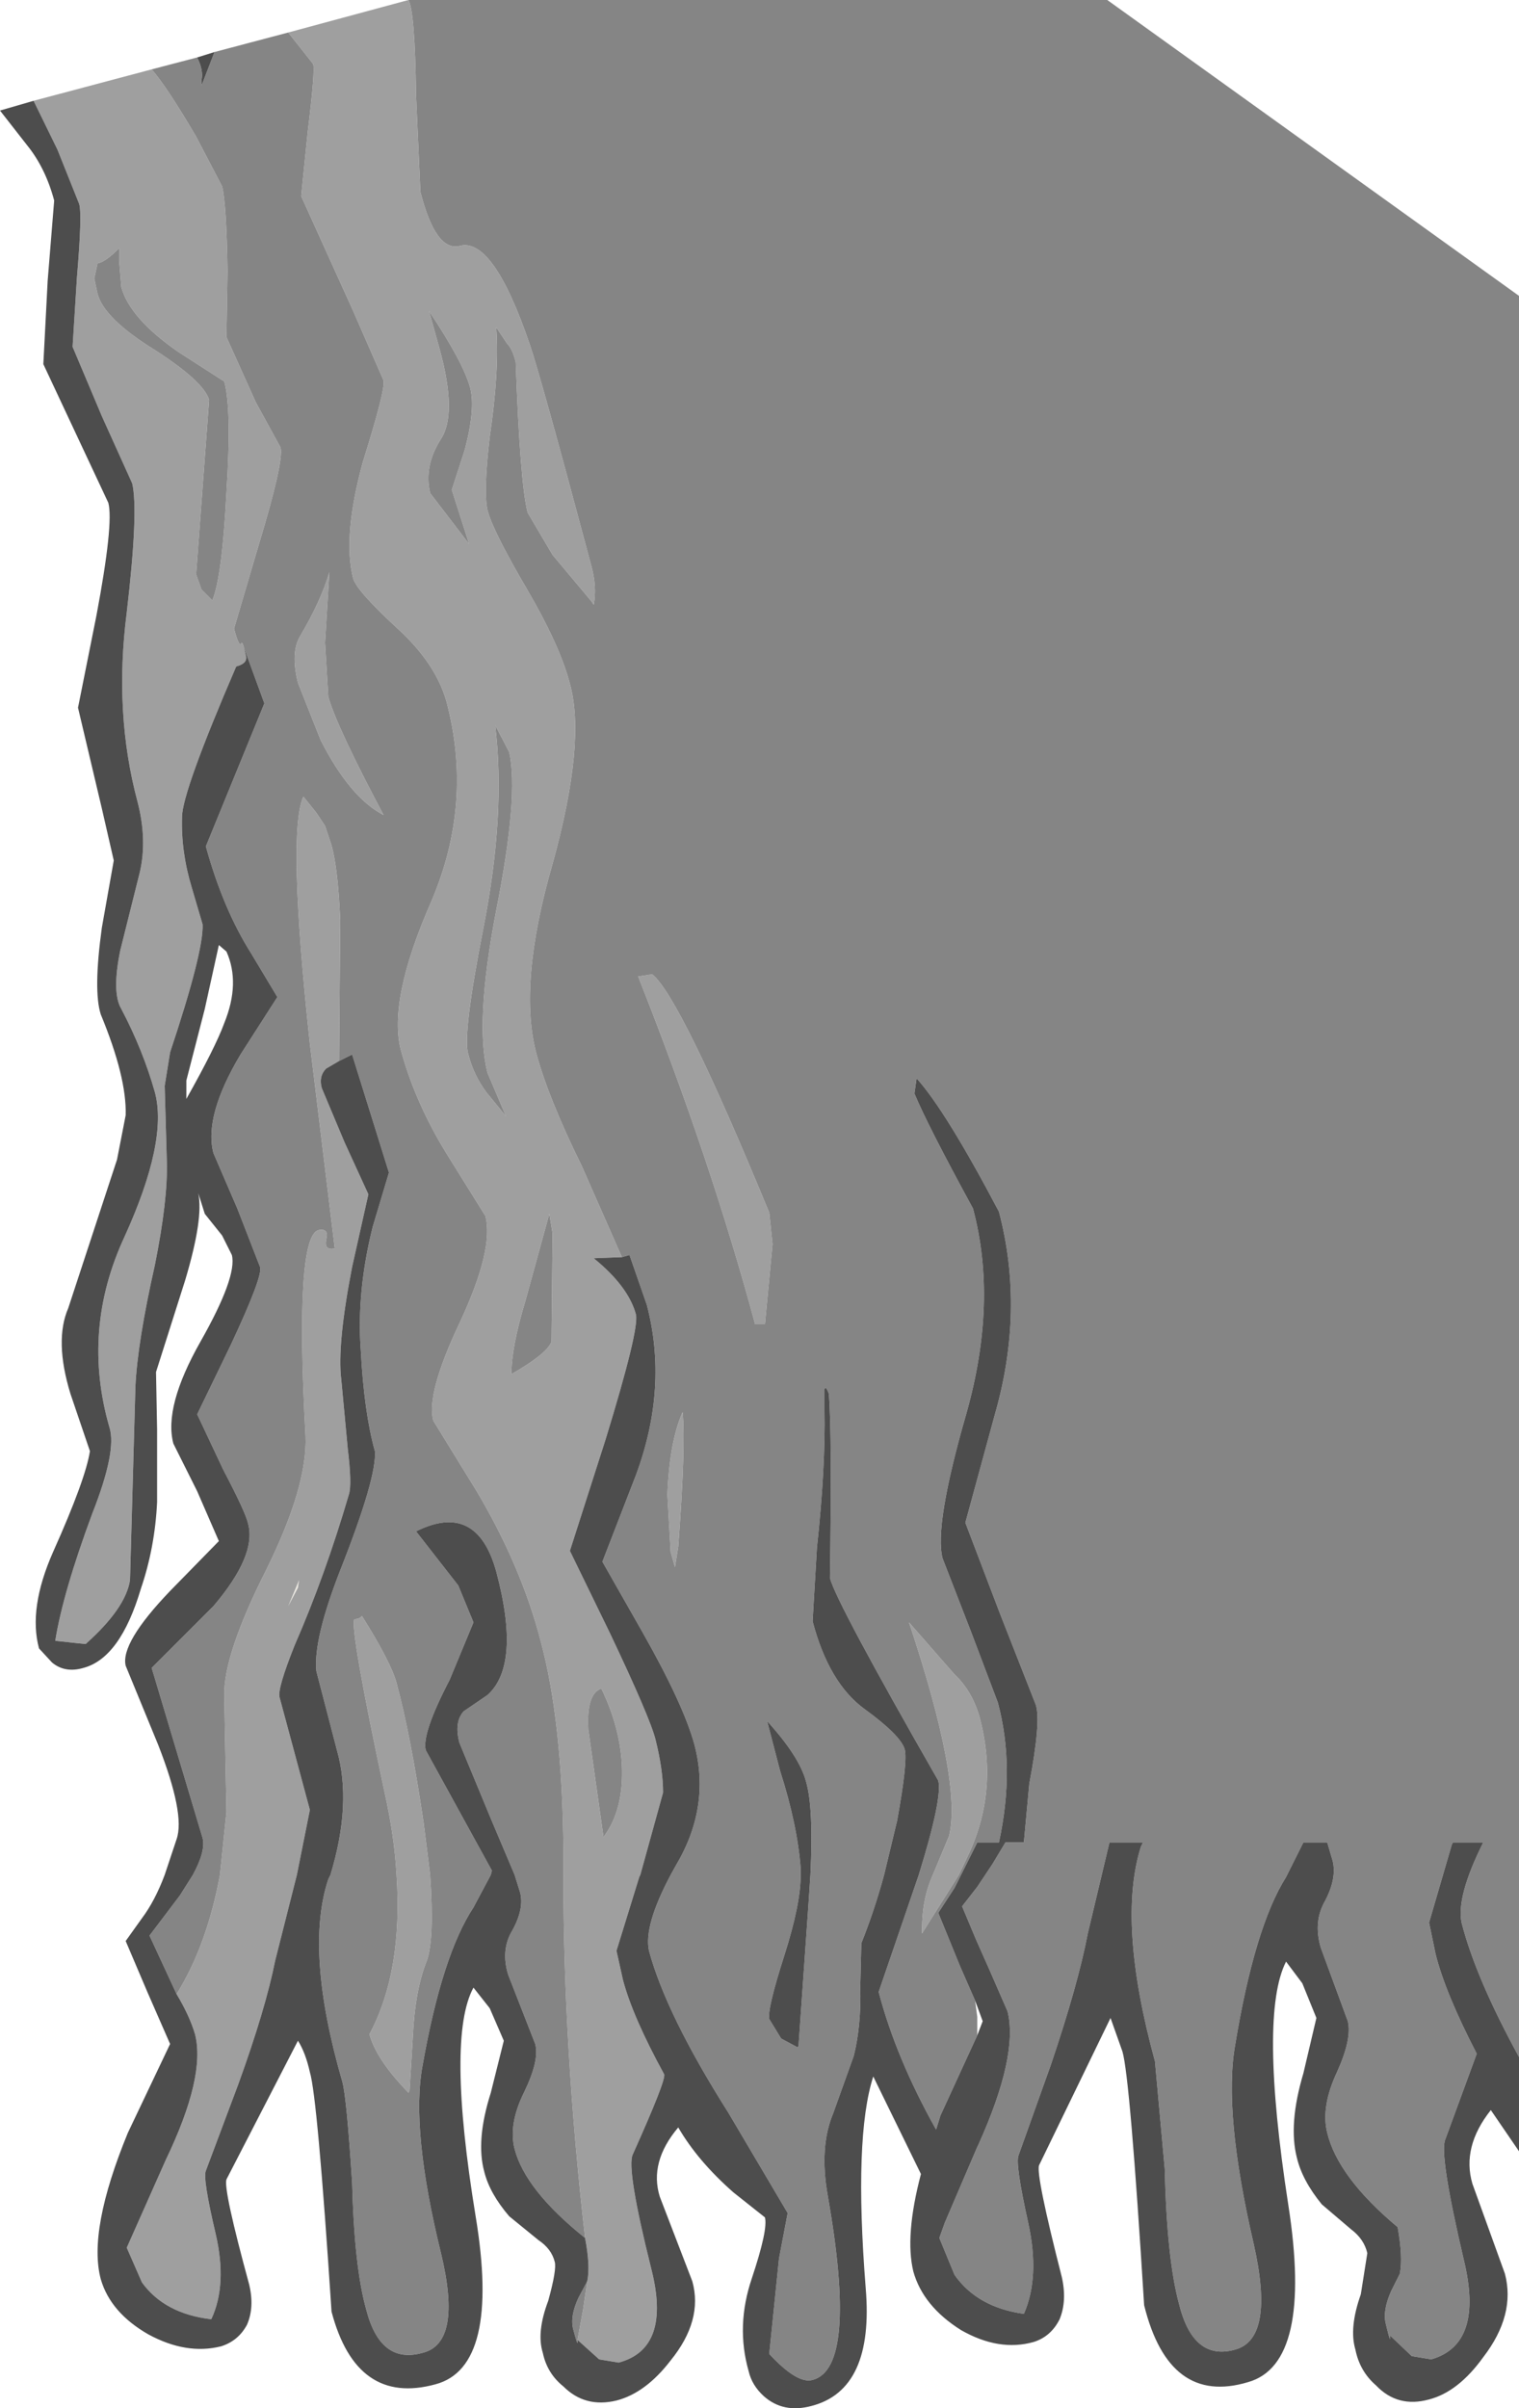 <?xml version="1.0" encoding="UTF-8" standalone="no"?>
<svg xmlns:ffdec="https://www.free-decompiler.com/flash" xmlns:xlink="http://www.w3.org/1999/xlink" ffdec:objectType="shape" height="111.1px" width="70.1px" xmlns="http://www.w3.org/2000/svg">
  <g transform="matrix(1.0, 0.0, 0.0, 1.0, 42.1, 39.1)">
    <path d="M-28.35 34.15 L-28.8 35.0 -28.3 33.8 -28.35 34.15" fill="#ebe8e0" fill-rule="evenodd" stroke="none"/>
    <path d="M-23.25 -39.1 Q-22.95 -38.55 -22.9 -34.7 L-22.7 -30.25 Q-22.0 -27.5 -20.9 -27.75 -19.35 -28.2 -17.65 -23.2 -17.15 -21.75 -14.8 -12.95 -14.55 -12.0 -14.7 -11.2 L-14.8 -11.35 -16.6 -13.5 -17.75 -15.45 Q-18.1 -16.8 -18.3 -22.4 -18.45 -23.0 -18.7 -23.25 L-19.2 -24.0 Q-19.05 -22.0 -19.5 -18.95 -19.8 -16.4 -19.6 -15.55 -19.35 -14.6 -17.8 -11.95 -16.25 -9.3 -15.8 -7.55 -15.05 -4.85 -16.6 0.75 -18.2 6.3 -17.35 9.5 -16.8 11.55 -15.25 14.7 L-13.4 18.9 -14.7 18.95 Q-13.1 20.25 -12.75 21.55 -12.6 22.25 -14.15 27.3 L-15.8 32.45 -13.95 36.25 Q-12.1 40.15 -11.85 41.15 -11.5 42.55 -11.5 43.6 L-12.55 47.4 -12.6 47.5 -13.65 50.9 -13.35 52.25 Q-12.9 53.95 -11.45 56.6 -11.35 56.85 -12.9 60.3 -13.2 60.95 -12.05 65.55 -11.1 69.25 -13.55 69.9 L-14.45 69.75 -15.45 68.85 -15.2 67.5 -15.0 66.15 Q-14.85 65.45 -15.1 64.15 -16.1 55.4 -16.1 47.4 L-16.1 46.2 Q-16.15 40.3 -17.15 36.6 -18.05 33.15 -20.1 29.7 L-22.1 26.45 Q-22.45 25.2 -20.85 21.85 -19.3 18.5 -19.7 17.0 L-21.35 14.35 Q-22.9 11.9 -23.6 9.35 -24.2 7.05 -22.2 2.5 -20.25 -2.05 -21.5 -6.75 -22.0 -8.5 -23.75 -10.1 -25.6 -11.8 -25.8 -12.4 -26.3 -14.35 -25.35 -17.8 -24.3 -21.15 -24.4 -21.55 L-25.8 -24.75 -28.2 -30.05 -27.9 -33.0 Q-27.55 -35.85 -27.65 -36.15 L-28.8 -37.6 -23.25 -39.1 M-40.55 -34.45 L-35.1 -35.9 Q-34.4 -35.1 -33.05 -32.8 L-31.85 -30.5 Q-31.65 -29.7 -31.6 -26.6 L-31.65 -23.55 -30.3 -20.55 -29.15 -18.45 Q-29.0 -17.8 -30.15 -14.0 L-31.3 -10.1 Q-31.05 -9.15 -30.95 -9.45 L-30.9 -9.4 -30.85 -9.25 -30.75 -8.85 Q-30.65 -8.5 -31.2 -8.35 -33.7 -2.55 -33.7 -1.4 -33.75 0.2 -33.25 1.85 L-32.75 3.55 Q-32.7 4.8 -34.25 9.45 L-34.5 11.0 -34.4 14.5 Q-34.35 16.25 -34.95 19.25 -35.75 22.8 -35.85 24.85 L-36.1 33.8 Q-36.3 35.1 -38.15 36.75 L-39.55 36.6 Q-39.2 34.4 -37.85 30.75 -36.7 27.85 -37.05 26.75 -38.35 22.25 -36.35 17.95 -34.35 13.55 -34.95 11.3 -35.5 9.35 -36.5 7.45 -36.95 6.7 -36.55 4.75 L-35.65 1.15 Q-35.3 -0.35 -35.75 -2.1 -36.85 -6.2 -36.25 -10.85 -35.7 -15.55 -36.0 -16.8 L-37.4 -19.9 -38.75 -23.1 -38.55 -26.3 Q-38.3 -29.25 -38.45 -29.7 L-39.45 -32.2 -40.55 -34.45 M1.95 38.15 Q2.75 38.9 3.1 40.1 4.0 43.45 2.6 46.45 L2.15 47.4 0.45 50.1 0.45 49.9 Q0.45 48.5 0.95 47.4 L1.7 45.6 Q2.3 43.1 -0.15 35.75 L1.95 38.15 M-33.95 52.9 Q-32.55 50.65 -31.95 47.4 L-31.65 44.5 -31.75 39.15 Q-31.8 37.25 -29.8 33.3 -27.9 29.45 -28.0 27.15 -28.5 17.95 -27.4 17.65 -26.9 17.55 -27.05 18.1 -27.15 18.6 -26.65 18.5 L-27.8 9.05 Q-28.85 -0.7 -28.1 -2.35 L-27.5 -1.6 -27.1 -1.0 -26.8 -0.1 Q-26.5 1.0 -26.4 3.35 L-26.45 9.85 -27.05 10.2 Q-27.4 10.55 -27.25 11.1 L-26.2 13.6 -25.1 16.0 -25.85 19.35 Q-26.55 22.95 -26.35 24.55 L-26.05 27.75 Q-25.85 29.4 -26.0 29.85 -27.1 33.6 -28.5 36.8 -29.3 38.8 -29.2 39.2 L-27.8 44.4 -28.4 47.4 -29.4 51.35 Q-29.85 53.6 -31.1 57.05 L-32.6 61.05 Q-32.75 61.4 -32.15 63.95 -31.6 66.3 -32.35 67.9 -34.5 67.65 -35.55 66.2 L-36.25 64.6 -34.45 60.55 Q-32.6 56.7 -33.1 54.75 -33.35 53.9 -33.95 52.9 M-36.6 -27.05 L-36.6 -27.65 Q-37.25 -27.0 -37.6 -26.95 L-37.75 -26.25 -37.6 -25.55 Q-37.3 -24.4 -34.95 -22.95 -32.7 -21.5 -32.45 -20.65 L-33.05 -12.6 -32.8 -11.9 -32.3 -11.4 Q-31.85 -12.5 -31.65 -16.35 -31.4 -20.25 -31.75 -21.5 L-33.85 -22.85 Q-36.1 -24.4 -36.5 -25.85 L-36.6 -27.05 M-21.8 -22.95 Q-21.0 -20.0 -21.75 -18.85 -22.55 -17.6 -22.25 -16.35 L-20.45 -14.0 -21.25 -16.5 -20.65 -18.35 Q-20.15 -20.25 -20.4 -21.2 -20.7 -22.35 -22.3 -24.75 L-21.8 -22.95 M-28.35 -7.6 Q-28.7 -9.0 -28.25 -9.75 -27.3 -11.35 -26.9 -12.7 L-27.1 -9.45 -26.95 -6.95 Q-26.55 -5.55 -24.4 -1.5 -25.95 -2.3 -27.3 -4.95 L-28.35 -7.6 M-18.6 -4.4 L-19.25 -5.65 Q-18.75 -1.55 -19.8 3.75 -20.75 8.6 -20.5 9.5 -20.25 10.5 -19.65 11.3 L-18.75 12.4 -19.6 10.4 Q-20.2 8.1 -19.2 2.9 -18.15 -2.4 -18.6 -4.4 M-12.0 5.85 Q-10.7 6.9 -6.6 16.85 L-6.45 18.3 -6.8 22.0 -7.25 22.0 Q-9.3 14.4 -12.65 5.95 L-12.0 5.85 M-18.5 24.3 Q-16.85 23.35 -16.65 22.8 L-16.6 17.8 -16.75 16.9 -17.85 20.9 Q-18.5 23.05 -18.5 24.3 M-28.35 34.15 L-28.3 33.8 -28.8 35.0 -28.35 34.15 M-25.4 35.45 Q-24.05 37.6 -23.8 38.55 -23.15 40.95 -22.55 45.0 L-22.25 47.4 Q-22.05 50.35 -22.4 51.35 -22.95 52.7 -23.05 54.9 L-23.2 57.35 -23.25 57.45 Q-24.75 55.9 -25.05 54.75 -23.5 51.85 -23.8 47.4 -23.9 45.6 -24.35 43.6 -25.95 36.1 -25.75 35.6 -25.5 35.6 -25.4 35.45 M-10.95 33.2 L-11.15 32.5 -11.3 29.85 Q-11.2 27.4 -10.6 26.05 -10.45 27.6 -10.8 32.25 L-10.95 33.2 M-14.95 40.7 L-14.25 45.65 Q-13.3 44.4 -13.4 42.3 -13.5 40.55 -14.35 38.8 -15.05 39.05 -14.95 40.7" fill="#9f9f9f" fill-rule="evenodd" stroke="none"/>
    <path d="M-23.25 -39.1 L9.0 -39.1 28.0 -25.45 28.0 55.8 Q26.0 52.15 25.35 49.6 25.1 48.4 26.35 45.9 L24.95 45.9 24.9 46.0 23.85 49.6 24.15 51.05 Q24.6 52.85 26.05 55.65 L24.6 59.6 Q24.3 60.25 25.45 65.15 26.4 69.05 23.95 69.75 L23.05 69.6 22.05 68.65 Q22.1 69.15 21.85 68.1 21.7 67.5 22.1 66.6 L22.5 65.8 Q22.65 65.05 22.4 63.65 19.65 61.35 19.15 59.3 18.85 58.1 19.6 56.5 20.3 54.95 20.1 54.15 L18.85 50.75 Q18.5 49.55 19.05 48.6 19.6 47.55 19.4 46.75 L19.15 45.9 18.05 45.9 17.25 47.5 Q15.8 49.8 14.9 55.25 14.35 58.35 15.75 64.4 16.75 68.8 14.9 69.3 12.95 69.85 12.3 67.15 11.75 65.1 11.65 60.95 L11.2 56.0 Q9.45 49.6 10.55 46.1 L10.65 45.9 9.1 45.9 8.1 50.1 Q7.65 52.45 6.4 56.15 L4.9 60.35 Q4.75 60.75 5.35 63.45 5.9 65.95 5.15 67.65 3.0 67.35 1.95 65.85 L1.25 64.15 1.5 63.45 2.4 61.35 3.0 59.95 3.05 59.85 Q4.9 55.75 4.4 53.7 L3.55 51.75 2.95 50.4 2.3 48.85 3.0 47.95 3.7 46.9 4.3 45.9 5.15 45.9 5.4 43.2 Q5.95 40.3 5.7 39.55 L4.05 35.35 2.45 31.15 3.8 26.2 Q5.2 21.35 4.0 16.8 1.55 12.15 0.2 10.65 L0.1 11.35 Q0.7 12.8 2.8 16.65 3.95 20.95 2.5 26.1 1.0 31.3 1.4 32.8 L2.7 36.15 3.95 39.45 Q4.75 42.45 4.0 45.9 L3.0 45.9 1.95 48.0 1.2 49.15 2.2 51.6 2.9 53.2 3.0 53.95 3.0 54.8 1.3 58.5 1.1 59.15 Q-0.75 55.85 -1.55 52.8 L0.3 47.4 Q1.4 43.85 1.2 43.05 -3.5 34.85 -3.8 33.7 -3.7 27.1 -3.85 25.2 -4.0 24.8 -4.05 25.0 L-4.05 25.95 Q-4.0 28.6 -4.4 32.3 L-4.6 35.7 Q-3.85 38.55 -2.2 39.75 -0.55 40.95 -0.35 41.6 -0.2 42.15 -0.7 44.9 L-1.3 47.4 Q-1.75 49.05 -2.35 50.55 L-2.4 52.55 Q-2.35 54.35 -2.7 55.75 L-3.65 58.4 Q-4.3 59.95 -3.9 62.2 -2.5 70.15 -4.6 70.7 -5.3 70.9 -6.6 69.5 L-6.15 65.1 -5.75 63.0 -8.5 58.35 Q-11.35 53.85 -12.15 50.9 -12.4 49.75 -11.15 47.4 L-10.9 46.95 Q-9.3 44.25 -10.05 41.4 -10.55 39.55 -12.45 36.2 L-14.3 32.95 -12.75 28.95 Q-11.25 24.9 -12.25 21.1 L-13.05 18.8 -13.4 18.9 -15.25 14.7 Q-16.8 11.55 -17.35 9.5 -18.2 6.3 -16.6 0.75 -15.05 -4.85 -15.8 -7.55 -16.25 -9.3 -17.8 -11.95 -19.35 -14.6 -19.6 -15.55 -19.8 -16.4 -19.5 -18.95 -19.05 -22.0 -19.2 -24.0 L-18.7 -23.25 Q-18.45 -23.0 -18.3 -22.4 -18.1 -16.8 -17.75 -15.45 L-16.6 -13.5 -14.8 -11.35 -14.7 -11.2 Q-14.55 -12.0 -14.8 -12.95 -17.15 -21.75 -17.65 -23.2 -19.35 -28.2 -20.9 -27.75 -22.0 -27.5 -22.7 -30.25 L-22.9 -34.7 Q-22.95 -38.55 -23.25 -39.1 M-35.1 -35.9 L-33.0 -36.45 Q-32.7 -35.85 -32.8 -35.4 L-32.8 -35.15 -32.2 -36.7 -28.8 -37.6 -27.65 -36.15 Q-27.55 -35.85 -27.9 -33.0 L-28.2 -30.05 -25.8 -24.75 -24.4 -21.55 Q-24.3 -21.15 -25.35 -17.8 -26.3 -14.35 -25.8 -12.4 -25.6 -11.8 -23.75 -10.1 -22.0 -8.5 -21.5 -6.75 -20.25 -2.05 -22.2 2.5 -24.2 7.05 -23.6 9.35 -22.9 11.9 -21.35 14.35 L-19.7 17.0 Q-19.3 18.5 -20.85 21.85 -22.45 25.2 -22.1 26.45 L-20.1 29.7 Q-18.05 33.15 -17.15 36.6 -16.15 40.3 -16.1 46.2 L-16.1 47.4 Q-16.1 55.4 -15.1 64.15 -17.85 61.95 -18.35 60.05 -18.65 58.9 -17.9 57.4 -17.2 55.95 -17.4 55.2 L-18.65 52.0 Q-19.0 50.85 -18.45 49.95 -17.9 48.95 -18.1 48.2 L-18.35 47.4 -19.45 44.8 -20.9 41.3 Q-21.15 40.35 -20.7 39.85 L-19.6 39.1 Q-18.05 37.7 -19.2 33.4 -20.1 30.15 -22.9 31.55 L-20.95 34.05 -20.25 35.75 -21.35 38.4 Q-22.65 40.9 -22.45 41.65 L-19.4 47.2 -19.45 47.4 -20.25 48.9 Q-21.7 51.1 -22.6 56.2 -23.15 59.15 -21.75 64.85 -20.75 69.0 -22.6 69.45 -24.55 70.0 -25.2 67.45 -25.75 65.5 -25.85 61.6 -26.1 57.7 -26.3 56.95 -28.05 50.9 -26.95 47.6 L-26.85 47.4 Q-25.85 44.1 -26.55 41.65 L-27.5 38.0 Q-27.65 36.55 -26.4 33.35 -24.7 29.05 -24.8 27.85 -25.3 26.05 -25.45 23.2 -25.65 20.5 -24.9 17.5 L-24.15 15.0 -25.85 9.55 -26.45 9.85 -26.4 3.35 Q-26.5 1.0 -26.8 -0.1 L-27.1 -1.0 -27.5 -1.6 -28.1 -2.35 Q-28.85 -0.7 -27.8 9.05 L-26.65 18.5 Q-27.15 18.6 -27.05 18.1 -26.9 17.55 -27.4 17.65 -28.5 17.95 -28.0 27.15 -27.9 29.45 -29.8 33.3 -31.8 37.25 -31.75 39.15 L-31.65 44.5 -31.95 47.4 Q-32.55 50.65 -33.95 52.9 L-35.2 50.2 -33.8 48.35 -33.2 47.4 Q-32.6 46.3 -32.75 45.7 L-35.1 37.85 -32.25 35.0 Q-30.25 32.65 -30.65 31.2 -30.75 30.7 -31.8 28.7 L-33.0 26.15 -31.45 22.95 Q-29.95 19.75 -30.1 19.35 L-31.15 16.65 -32.25 14.1 Q-32.7 12.4 -31.0 9.55 L-29.3 6.9 -30.5 4.9 Q-31.8 2.85 -32.6 -0.05 L-29.9 -6.65 -30.85 -9.25 -30.9 -9.4 -30.95 -9.45 Q-31.05 -9.15 -31.3 -10.1 L-30.15 -14.0 Q-29.0 -17.8 -29.15 -18.45 L-30.3 -20.55 -31.65 -23.55 -31.6 -26.6 Q-31.65 -29.7 -31.85 -30.5 L-33.05 -32.8 Q-34.4 -35.1 -35.1 -35.9 M1.95 38.15 L-0.15 35.75 Q2.3 43.1 1.7 45.6 L0.95 47.4 Q0.45 48.5 0.45 49.9 L0.45 50.1 2.15 47.4 2.6 46.45 Q4.0 43.45 3.1 40.1 2.75 38.9 1.95 38.15 M-36.6 -27.05 L-36.5 -25.85 Q-36.1 -24.4 -33.85 -22.85 L-31.75 -21.5 Q-31.4 -20.25 -31.65 -16.35 -31.85 -12.5 -32.3 -11.4 L-32.8 -11.9 -33.05 -12.6 -32.45 -20.65 Q-32.7 -21.5 -34.95 -22.95 -37.3 -24.4 -37.6 -25.55 L-37.75 -26.25 -37.6 -26.95 Q-37.25 -27.0 -36.6 -27.65 L-36.6 -27.05 M-21.8 -22.95 L-22.3 -24.75 Q-20.7 -22.35 -20.4 -21.2 -20.15 -20.25 -20.65 -18.35 L-21.25 -16.5 -20.45 -14.0 -22.25 -16.35 Q-22.55 -17.6 -21.75 -18.85 -21.0 -20.0 -21.8 -22.95 M-28.35 -7.6 L-27.3 -4.95 Q-25.95 -2.3 -24.4 -1.5 -26.55 -5.55 -26.95 -6.95 L-27.1 -9.45 -26.9 -12.7 Q-27.3 -11.35 -28.25 -9.75 -28.7 -9.0 -28.35 -7.6 M-18.5 24.3 Q-18.5 23.05 -17.85 20.9 L-16.75 16.9 -16.6 17.8 -16.65 22.8 Q-16.85 23.35 -18.5 24.3 M-12.0 5.85 L-12.65 5.95 Q-9.3 14.4 -7.25 22.0 L-6.8 22.0 -6.45 18.3 -6.6 16.85 Q-10.7 6.9 -12.0 5.85 M-18.6 -4.4 Q-18.15 -2.4 -19.2 2.9 -20.2 8.1 -19.6 10.4 L-18.75 12.4 -19.65 11.3 Q-20.25 10.5 -20.5 9.5 -20.75 8.6 -19.8 3.75 -18.75 -1.55 -19.25 -5.65 L-18.6 -4.4 M-15.45 68.85 Q-15.4 69.3 -15.65 68.35 -15.8 67.75 -15.4 66.9 L-15.0 66.15 -15.2 67.5 -15.45 68.85 M-14.95 40.7 Q-15.05 39.05 -14.35 38.8 -13.5 40.55 -13.4 42.3 -13.3 44.4 -14.25 45.65 L-14.95 40.7 M-10.95 33.2 L-10.8 32.25 Q-10.45 27.6 -10.6 26.05 -11.2 27.4 -11.3 29.85 L-11.15 32.5 -10.95 33.2 M-25.4 35.45 Q-25.5 35.6 -25.75 35.6 -25.95 36.1 -24.35 43.6 -23.9 45.6 -23.8 47.4 -23.5 51.85 -25.05 54.75 -24.75 55.9 -23.25 57.45 L-23.2 57.35 -23.05 54.9 Q-22.95 52.7 -22.4 51.35 -22.05 50.35 -22.25 47.4 L-22.55 45.0 Q-23.15 40.95 -23.8 38.55 -24.05 37.6 -25.4 35.45 M-4.9 43.1 Q-5.2 41.95 -6.7 40.3 L-6.1 42.6 Q-5.3 45.1 -5.15 47.1 L-5.15 47.4 Q-5.15 48.75 -5.9 51.1 -6.7 53.6 -6.6 54.05 L-6.05 54.95 -5.3 55.35 -5.25 55.3 -4.8 48.9 -4.7 47.4 Q-4.55 44.3 -4.9 43.1" fill="#858585" fill-rule="evenodd" stroke="none"/>
    <path d="M-13.4 18.9 L-13.05 18.8 -12.25 21.1 Q-11.25 24.9 -12.75 28.95 L-14.3 32.95 -12.45 36.2 Q-10.55 39.55 -10.05 41.4 -9.3 44.25 -10.9 46.95 L-11.15 47.4 Q-12.4 49.75 -12.15 50.9 -11.35 53.85 -8.5 58.35 L-5.75 63.0 -6.15 65.1 -6.6 69.5 Q-5.3 70.9 -4.6 70.7 -2.5 70.15 -3.9 62.2 -4.3 59.95 -3.65 58.4 L-2.7 55.75 Q-2.35 54.35 -2.4 52.55 L-2.35 50.55 Q-1.75 49.05 -1.3 47.4 L-0.7 44.9 Q-0.2 42.15 -0.35 41.6 -0.55 40.95 -2.2 39.75 -3.85 38.55 -4.6 35.7 L-4.4 32.3 Q-4.0 28.6 -4.05 25.95 L-4.05 25.0 Q-4.0 24.8 -3.85 25.2 -3.7 27.1 -3.8 33.7 -3.5 34.85 1.2 43.05 1.4 43.85 0.3 47.4 L-1.55 52.8 Q-0.75 55.85 1.1 59.15 L1.3 58.5 3.0 54.8 3.25 54.15 2.9 53.2 2.2 51.6 1.2 49.15 1.95 48.0 3.0 45.9 4.0 45.9 Q4.75 42.45 3.95 39.45 L2.7 36.15 1.4 32.8 Q1.0 31.3 2.5 26.1 3.95 20.95 2.8 16.65 0.7 12.8 0.1 11.35 L0.2 10.65 Q1.55 12.15 4.0 16.8 5.2 21.35 3.8 26.2 L2.45 31.15 4.05 35.35 5.7 39.55 Q5.95 40.3 5.4 43.2 L5.15 45.9 4.3 45.9 3.7 46.9 3.0 47.95 2.3 48.85 2.95 50.4 3.55 51.75 4.4 53.7 Q4.9 55.75 3.05 59.85 L3.0 59.95 2.4 61.35 1.5 63.45 1.25 64.15 1.95 65.85 Q3.0 67.35 5.15 67.65 5.9 65.95 5.35 63.45 4.75 60.75 4.9 60.35 L6.4 56.15 Q7.65 52.45 8.1 50.1 L9.1 45.9 10.65 45.9 10.55 46.1 Q9.45 49.6 11.2 56.0 L11.65 60.95 Q11.75 65.1 12.3 67.15 12.95 69.85 14.9 69.3 16.75 68.8 15.75 64.4 14.35 58.35 14.9 55.25 15.8 49.8 17.25 47.5 L18.05 45.9 19.15 45.9 19.4 46.75 Q19.6 47.55 19.05 48.6 18.5 49.55 18.85 50.75 L20.1 54.15 Q20.3 54.95 19.6 56.5 18.85 58.1 19.15 59.3 19.65 61.35 22.4 63.65 22.65 65.05 22.5 65.8 L22.1 66.6 Q21.7 67.5 21.85 68.1 22.1 69.15 22.05 68.65 L23.05 69.6 23.95 69.75 Q26.4 69.05 25.45 65.15 24.3 60.25 24.6 59.6 L26.05 55.65 Q24.6 52.85 24.15 51.05 L23.85 49.6 24.9 46.0 24.95 45.9 26.35 45.9 Q25.1 48.4 25.35 49.6 26.0 52.15 28.0 55.8 L28.0 60.15 26.7 58.25 Q25.35 59.95 25.85 61.65 L27.35 65.8 Q27.85 67.7 26.35 69.65 25.2 71.25 23.85 71.6 22.4 72.0 21.4 70.95 20.65 70.3 20.45 69.3 20.15 68.3 20.7 66.75 L21.0 64.85 Q20.85 64.2 20.25 63.75 L18.9 62.6 Q18.0 61.5 17.75 60.45 17.35 58.9 18.05 56.55 L18.65 54.0 18.0 52.4 17.25 51.4 Q16.0 53.85 17.35 62.6 18.5 69.95 15.5 70.8 11.85 71.9 10.7 67.25 10.05 56.75 9.7 55.55 L9.15 54.0 5.85 60.8 Q5.7 61.25 6.9 65.95 7.15 67.05 6.8 67.9 6.4 68.7 5.6 68.95 4.0 69.4 2.25 68.4 0.5 67.3 0.05 65.7 -0.35 64.05 0.4 61.2 L-1.8 56.7 Q-2.7 59.5 -2.15 66.45 -1.75 71.15 -4.65 71.9 -5.95 72.25 -6.85 71.45 -7.4 70.95 -7.55 70.3 -8.15 68.2 -7.4 66.0 -6.65 63.75 -6.8 63.2 L-8.25 62.05 Q-9.9 60.6 -10.8 59.05 -12.15 60.65 -11.65 62.25 L-10.15 66.15 Q-9.65 67.95 -11.15 69.8 -12.3 71.3 -13.65 71.65 -15.1 72.0 -16.1 71.0 -16.85 70.4 -17.05 69.45 -17.35 68.5 -16.8 67.05 -16.4 65.6 -16.5 65.25 -16.65 64.65 -17.25 64.25 L-18.6 63.15 Q-19.5 62.1 -19.75 61.1 -20.15 59.65 -19.45 57.45 L-18.85 55.05 -19.5 53.55 -20.25 52.6 Q-21.5 54.9 -20.15 63.15 -19.0 70.1 -22.0 70.9 -25.65 71.9 -26.8 67.55 -27.45 57.65 -27.8 56.5 -28.0 55.6 -28.35 55.05 L-31.65 61.45 Q-31.8 61.9 -30.6 66.3 -30.35 67.35 -30.7 68.15 -31.1 68.9 -31.9 69.15 -33.5 69.55 -35.25 68.6 -37.0 67.6 -37.45 66.05 -38.05 63.8 -36.2 59.3 L-34.25 55.2 -35.3 52.8 -36.3 50.45 -35.55 49.4 Q-34.95 48.6 -34.5 47.4 L-33.95 45.75 Q-33.55 44.6 -34.8 41.4 L-36.3 37.75 Q-36.55 36.7 -34.25 34.3 L-32.0 32.0 -33.0 29.7 -34.1 27.5 Q-34.55 25.8 -32.85 22.8 -31.15 19.8 -31.4 18.8 L-31.85 17.9 -32.65 16.9 -32.95 15.95 Q-32.7 17.1 -33.55 19.95 L-34.9 24.2 -34.85 26.85 -34.85 30.2 Q-34.95 32.3 -35.6 34.2 -36.55 37.4 -38.25 37.85 -39.1 38.1 -39.7 37.6 L-40.3 36.95 Q-40.8 35.1 -39.65 32.5 -38.15 29.15 -37.95 27.85 L-38.85 25.2 Q-39.6 22.75 -38.95 21.25 L-36.7 14.4 -36.3 12.35 Q-36.25 10.6 -37.45 7.7 -37.8 6.6 -37.4 3.7 L-36.85 0.6 -37.4 -1.8 -38.5 -6.45 -37.65 -10.7 Q-36.85 -14.95 -37.1 -15.9 L-40.1 -22.3 -39.9 -26.15 -39.6 -29.85 Q-40.0 -31.35 -40.85 -32.4 L-42.1 -34.0 -40.55 -34.45 -39.45 -32.2 -38.45 -29.7 Q-38.3 -29.25 -38.55 -26.3 L-38.75 -23.1 -37.4 -19.9 -36.0 -16.8 Q-35.7 -15.55 -36.25 -10.85 -36.85 -6.2 -35.75 -2.1 -35.3 -0.35 -35.65 1.15 L-36.55 4.75 Q-36.95 6.7 -36.5 7.45 -35.5 9.35 -34.95 11.3 -34.35 13.55 -36.35 17.95 -38.35 22.25 -37.05 26.75 -36.7 27.85 -37.85 30.75 -39.2 34.4 -39.55 36.6 L-38.15 36.75 Q-36.3 35.1 -36.1 33.8 L-35.85 24.85 Q-35.75 22.8 -34.95 19.25 -34.35 16.25 -34.4 14.5 L-34.5 11.0 -34.25 9.45 Q-32.7 4.8 -32.75 3.55 L-33.25 1.85 Q-33.75 0.2 -33.7 -1.4 -33.7 -2.55 -31.2 -8.35 -30.65 -8.5 -30.75 -8.85 L-30.85 -9.25 -29.9 -6.65 -32.6 -0.05 Q-31.8 2.85 -30.5 4.9 L-29.3 6.9 -31.0 9.55 Q-32.7 12.4 -32.25 14.1 L-31.15 16.65 -30.1 19.35 Q-29.95 19.75 -31.45 22.95 L-33.0 26.15 -31.8 28.7 Q-30.75 30.7 -30.65 31.2 -30.25 32.65 -32.25 35.0 L-35.1 37.85 -32.75 45.7 Q-32.6 46.3 -33.2 47.4 L-33.8 48.35 -35.2 50.2 -33.95 52.9 Q-33.35 53.9 -33.1 54.75 -32.6 56.7 -34.45 60.55 L-36.25 64.6 -35.55 66.2 Q-34.5 67.65 -32.35 67.9 -31.6 66.3 -32.15 63.95 -32.75 61.4 -32.6 61.05 L-31.1 57.05 Q-29.85 53.6 -29.4 51.35 L-28.4 47.4 -27.8 44.4 -29.2 39.2 Q-29.3 38.8 -28.5 36.8 -27.1 33.6 -26.0 29.85 -25.85 29.4 -26.05 27.75 L-26.35 24.55 Q-26.55 22.95 -25.85 19.35 L-25.1 16.0 -26.2 13.6 -27.25 11.1 Q-27.4 10.55 -27.05 10.2 L-26.45 9.85 -25.85 9.55 -24.15 15.0 -24.9 17.5 Q-25.65 20.5 -25.45 23.2 -25.3 26.05 -24.8 27.85 -24.7 29.05 -26.4 33.35 -27.65 36.55 -27.5 38.0 L-26.55 41.65 Q-25.85 44.1 -26.85 47.4 L-26.95 47.6 Q-28.05 50.9 -26.3 56.95 -26.1 57.7 -25.85 61.6 -25.75 65.5 -25.2 67.45 -24.55 70.0 -22.6 69.45 -20.75 69.0 -21.75 64.85 -23.15 59.15 -22.6 56.2 -21.7 51.1 -20.25 48.9 L-19.45 47.4 -19.4 47.2 -22.45 41.65 Q-22.65 40.9 -21.35 38.4 L-20.25 35.75 -20.95 34.05 -22.9 31.55 Q-20.1 30.15 -19.2 33.4 -18.05 37.7 -19.6 39.1 L-20.7 39.85 Q-21.15 40.35 -20.9 41.3 L-19.45 44.8 -18.35 47.4 -18.1 48.2 Q-17.9 48.95 -18.45 49.95 -19.0 50.85 -18.65 52.0 L-17.4 55.2 Q-17.2 55.95 -17.9 57.4 -18.65 58.9 -18.35 60.05 -17.85 61.95 -15.1 64.15 -14.85 65.45 -15.0 66.15 L-15.4 66.9 Q-15.8 67.75 -15.65 68.35 -15.4 69.3 -15.45 68.85 L-14.45 69.75 -13.55 69.9 Q-11.1 69.25 -12.05 65.55 -13.2 60.95 -12.9 60.3 -11.35 56.85 -11.45 56.6 -12.9 53.95 -13.35 52.25 L-13.65 50.9 -12.6 47.5 -12.55 47.4 -11.5 43.6 Q-11.5 42.55 -11.85 41.15 -12.1 40.15 -13.95 36.25 L-15.8 32.45 -14.15 27.3 Q-12.6 22.25 -12.75 21.55 -13.1 20.25 -14.7 18.95 L-13.4 18.9 M-33.0 -36.45 L-32.2 -36.7 -32.8 -35.15 -32.8 -35.4 Q-32.7 -35.85 -33.0 -36.45 M-32.0 4.5 L-32.65 7.45 -33.5 10.75 -33.5 11.6 Q-32.15 9.2 -31.75 8.1 -31.0 6.25 -31.65 4.8 L-32.0 4.5 M-4.9 43.1 Q-4.55 44.3 -4.7 47.4 L-4.8 48.9 -5.25 55.3 -5.3 55.35 -6.05 54.95 -6.6 54.05 Q-6.7 53.6 -5.9 51.1 -5.15 48.75 -5.15 47.4 L-5.15 47.1 Q-5.3 45.1 -6.1 42.6 L-6.7 40.3 Q-5.2 41.95 -4.9 43.1" fill="#4d4d4d" fill-rule="evenodd" stroke="none"/>
  </g>
</svg>
